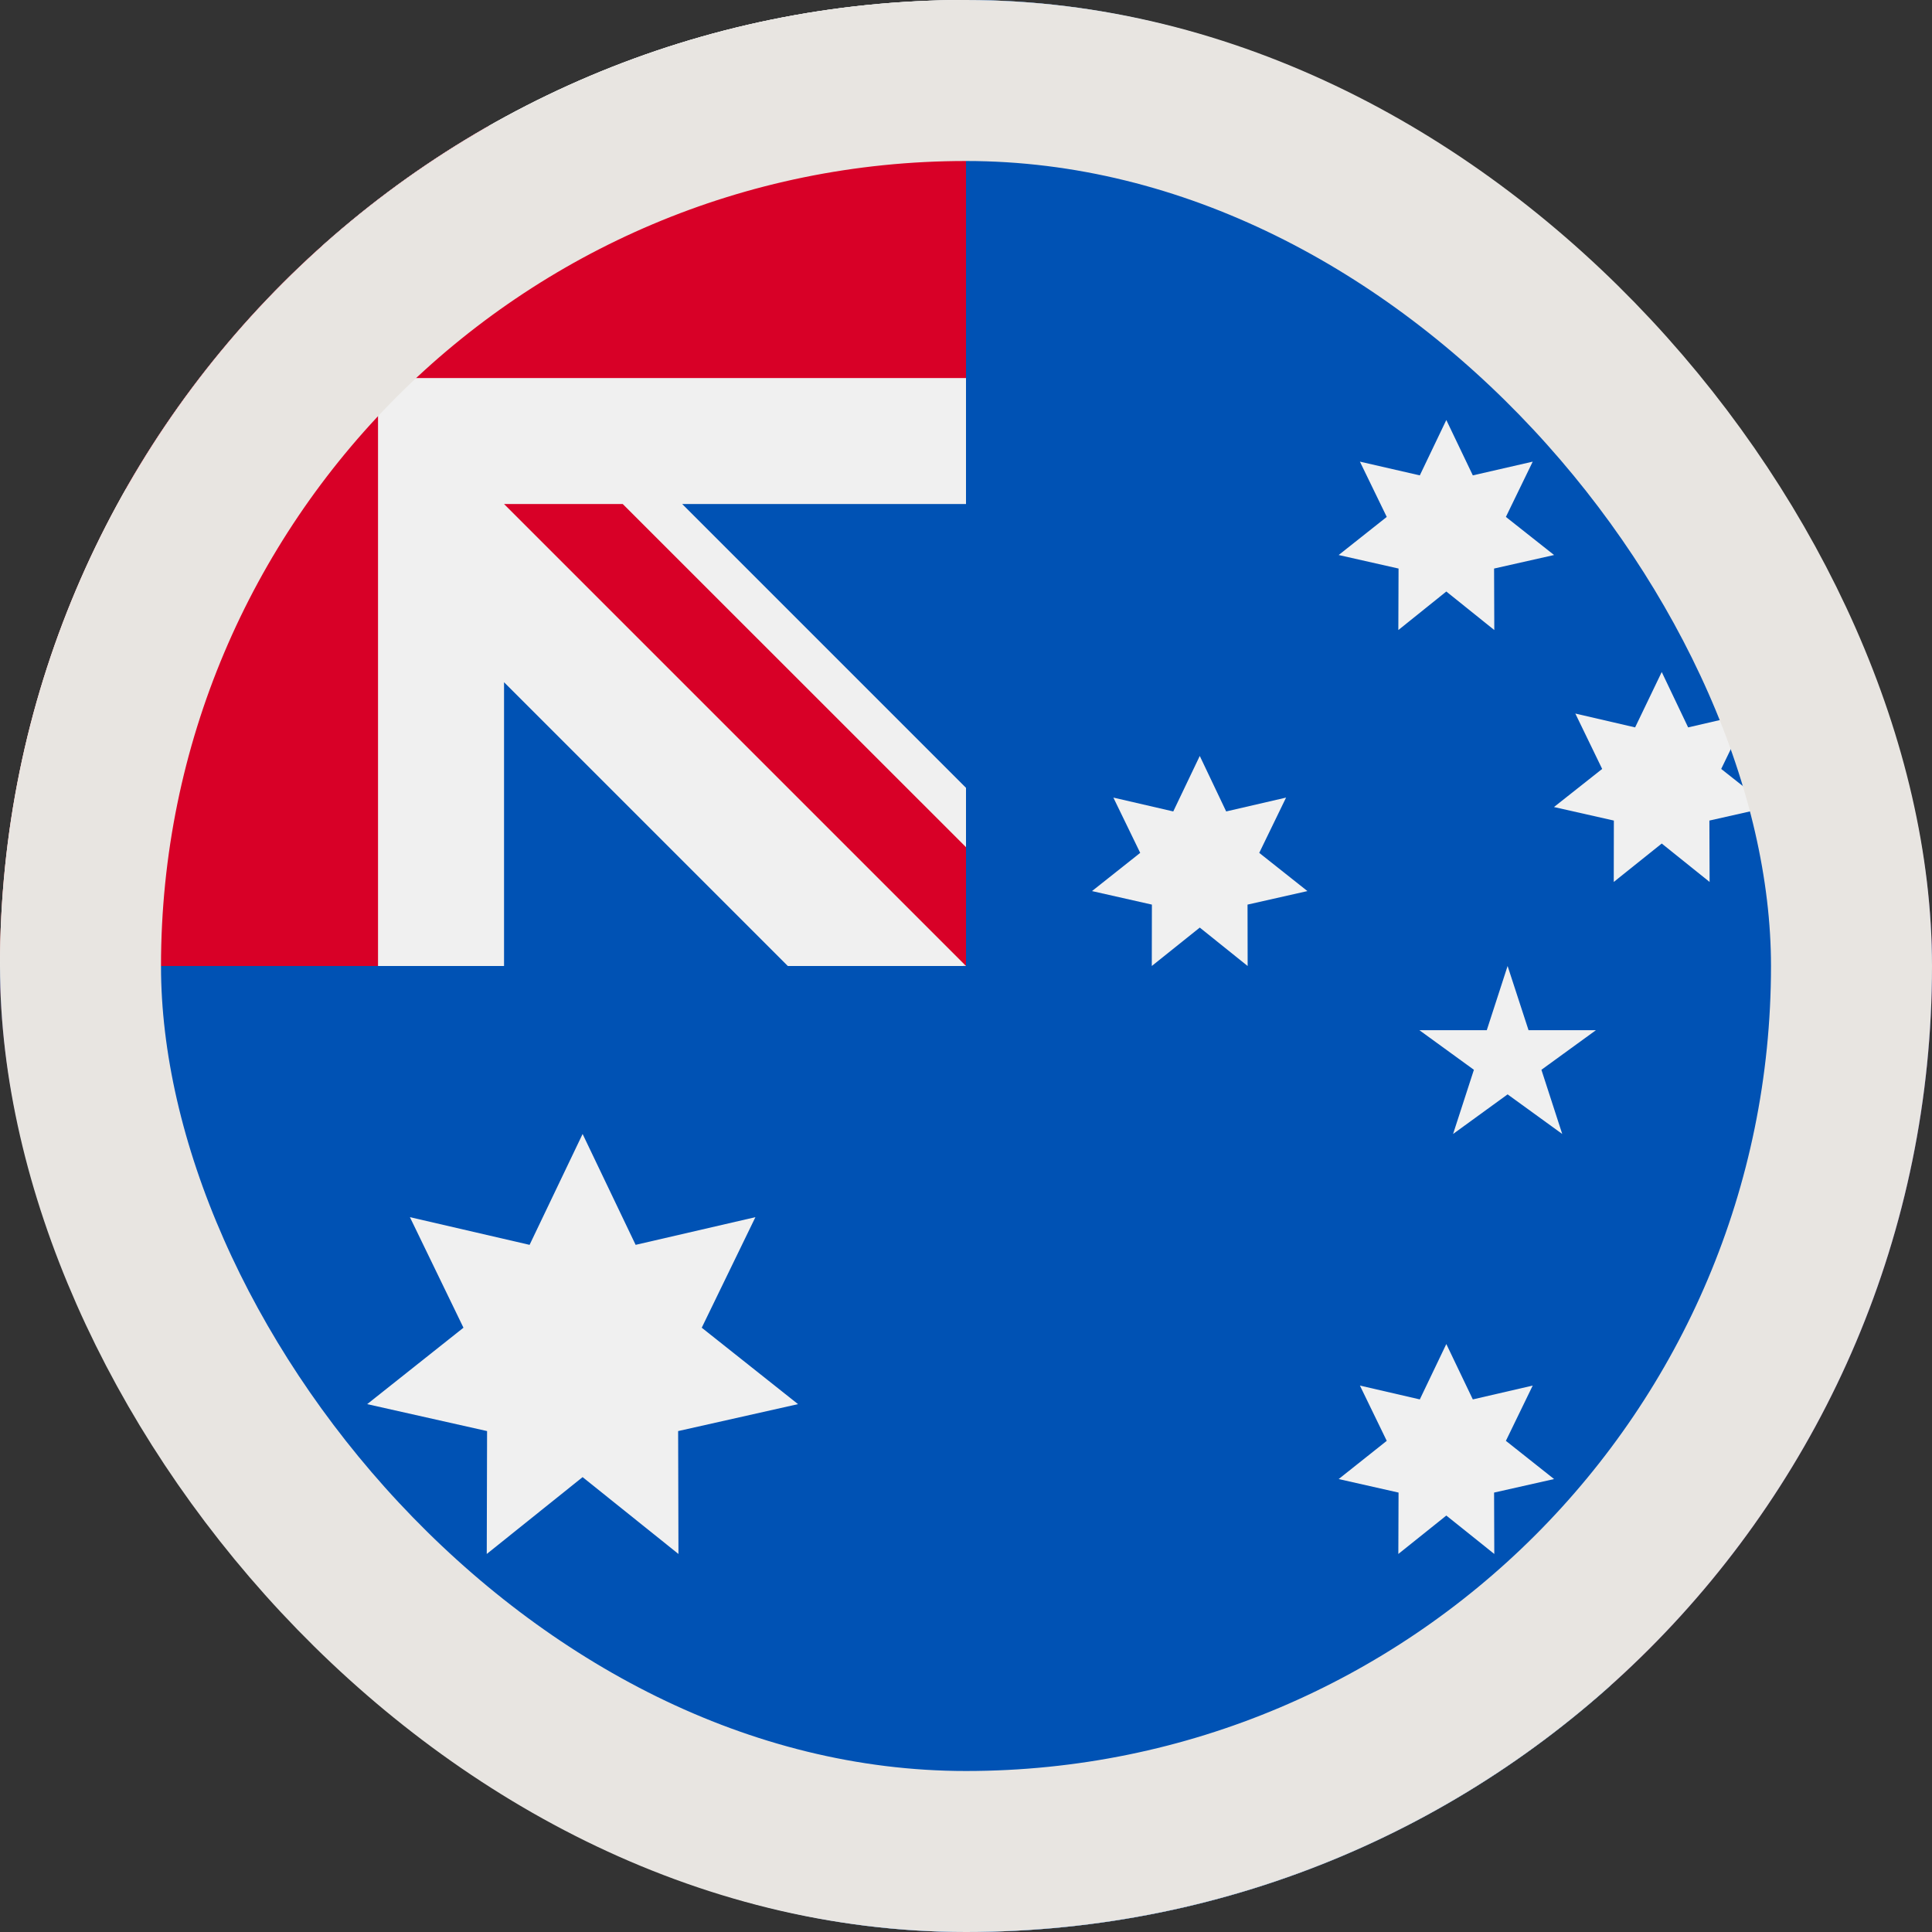 <svg width="18" height="18" viewBox="0 0 18 18" fill="none" xmlns="http://www.w3.org/2000/svg">
<rect x="0" y="0" width="18" height="18" fill="#333333" stroke="none"/>
<g clip-path="url(#clip0_170_131)">
<path fill-rule="evenodd" clip-rule="evenodd" d="M3.002 -0L15.002 -0L15.002 18L3.002 18L3.002 -0Z" fill="#F7FCFF"/>
<path fill-rule="evenodd" clip-rule="evenodd" d="M8.984 5.25L9.002 14.25H8.552L8.828 12.022C6.81 12.385 5.885 12.475 6.052 12.292C6.218 12.109 6.35 11.85 6.446 11.514L3.752 9.716C4.035 9.713 4.292 9.643 4.523 9.505C4.753 9.368 4.637 8.893 4.177 8.08L5.537 8.278L6.052 7.719L7.078 8.793H7.539L7.078 6.333L7.905 6.794L8.984 5.25ZM8.984 5.25L10.098 6.795L10.925 6.332L10.464 8.793H10.925L11.951 7.719L12.466 8.278L13.826 8.08C13.366 8.893 13.251 9.368 13.482 9.505C13.712 9.643 13.969 9.713 14.252 9.716L11.557 11.514C11.654 11.85 11.785 12.109 11.951 12.292C12.119 12.475 11.193 12.385 9.176 12.022L9.451 14.25H9.002L8.984 5.25ZM15.002 -0L21.002 -0L21.002 18H15.002L15.002 -0ZM-2.998 -0L3.002 -0L3.002 18H-2.998L-2.998 -0Z" fill="#E31D1C"/>
<g clip-path="url(#clip1_170_131)">
<path d="M18 9C18 13.97 13.97 18 9 18C4.029 18 0 13.97 0 9C0 9.002 9 0.001 9 0C13.97 0 18 4.029 18 9Z" fill="#0052B4"/>
<path d="M8.976 9H9C9 8.992 9 8.984 9 8.976C8.992 8.984 8.984 8.992 8.976 9Z" fill="#F0F0F0"/>
<path d="M9 4.696C9 3.112 9 2.074 9 0H8.998C4.029 0.001 0 4.03 0 9H4.696V6.356L7.34 9H8.976C8.984 8.992 8.992 8.984 9 8.976C9 8.37 9 7.829 9 7.34L6.356 4.696H9Z" fill="#F0F0F0"/>
<path d="M4.553 1.174C3.146 1.975 1.975 3.146 1.174 4.553V9H3.522V3.522V3.522H9C9 2.781 9 2.076 9 1.174H4.553Z" fill="#D80027"/>
<path d="M9 7.893L5.802 4.696H4.696C4.696 4.696 4.696 4.696 4.696 4.696L9 9H9C9 9 9 8.237 9 7.893Z" fill="#D80027"/>
<path d="M5.428 10.565L5.922 11.598L7.038 11.34L6.538 12.37L7.435 13.082L6.318 13.333L6.321 14.478L5.428 13.762L4.535 14.478L4.538 13.333L3.421 13.082L4.318 12.37L3.819 11.34L4.934 11.598L5.428 10.565Z" fill="#F0F0F0"/>
<path d="M13.475 12.522L13.722 13.038L14.28 12.909L14.03 13.424L14.479 13.78L13.92 13.906L13.922 14.478L13.475 14.12L13.028 14.478L13.03 13.906L12.472 13.78L12.92 13.424L12.67 12.909L13.228 13.038L13.475 12.522Z" fill="#F0F0F0"/>
<path d="M11.178 7.043L11.424 7.56L11.982 7.431L11.732 7.946L12.181 8.302L11.623 8.428L11.624 9L11.178 8.642L10.731 9L10.732 8.428L10.174 8.302L10.623 7.946L10.373 7.431L10.931 7.56L11.178 7.043Z" fill="#F0F0F0"/>
<path d="M13.475 3.913L13.722 4.429L14.28 4.301L14.03 4.816L14.479 5.171L13.92 5.297L13.922 5.87L13.475 5.511L13.028 5.87L13.03 5.297L12.472 5.171L12.92 4.816L12.67 4.301L13.228 4.429L13.475 3.913Z" fill="#F0F0F0"/>
<path d="M15.482 6.261L15.728 6.777L16.286 6.648L16.036 7.164L16.485 7.519L15.926 7.645L15.928 8.217L15.482 7.859L15.035 8.217L15.036 7.645L14.478 7.519L14.927 7.164L14.677 6.648L15.234 6.777L15.482 6.261Z" fill="#F0F0F0"/>
<path d="M14.046 9L14.241 9.598H14.869L14.361 9.967L14.555 10.565L14.046 10.196L13.538 10.565L13.732 9.967L13.224 9.598H13.852L14.046 9Z" fill="#F0F0F0"/>
</g>
</g>
<rect x="0.75" y="0.75" width="16.5" height="16.5" rx="8.25" stroke="#E8E5E1" stroke-width="1.5"/>
<defs>
<clipPath id="clip0_170_131">
<rect width="18" height="18" rx="9" fill="white"/>
</clipPath>
<clipPath id="clip1_170_131">
<rect width="18" height="18" fill="white"/>
</clipPath>
</defs>
</svg>

